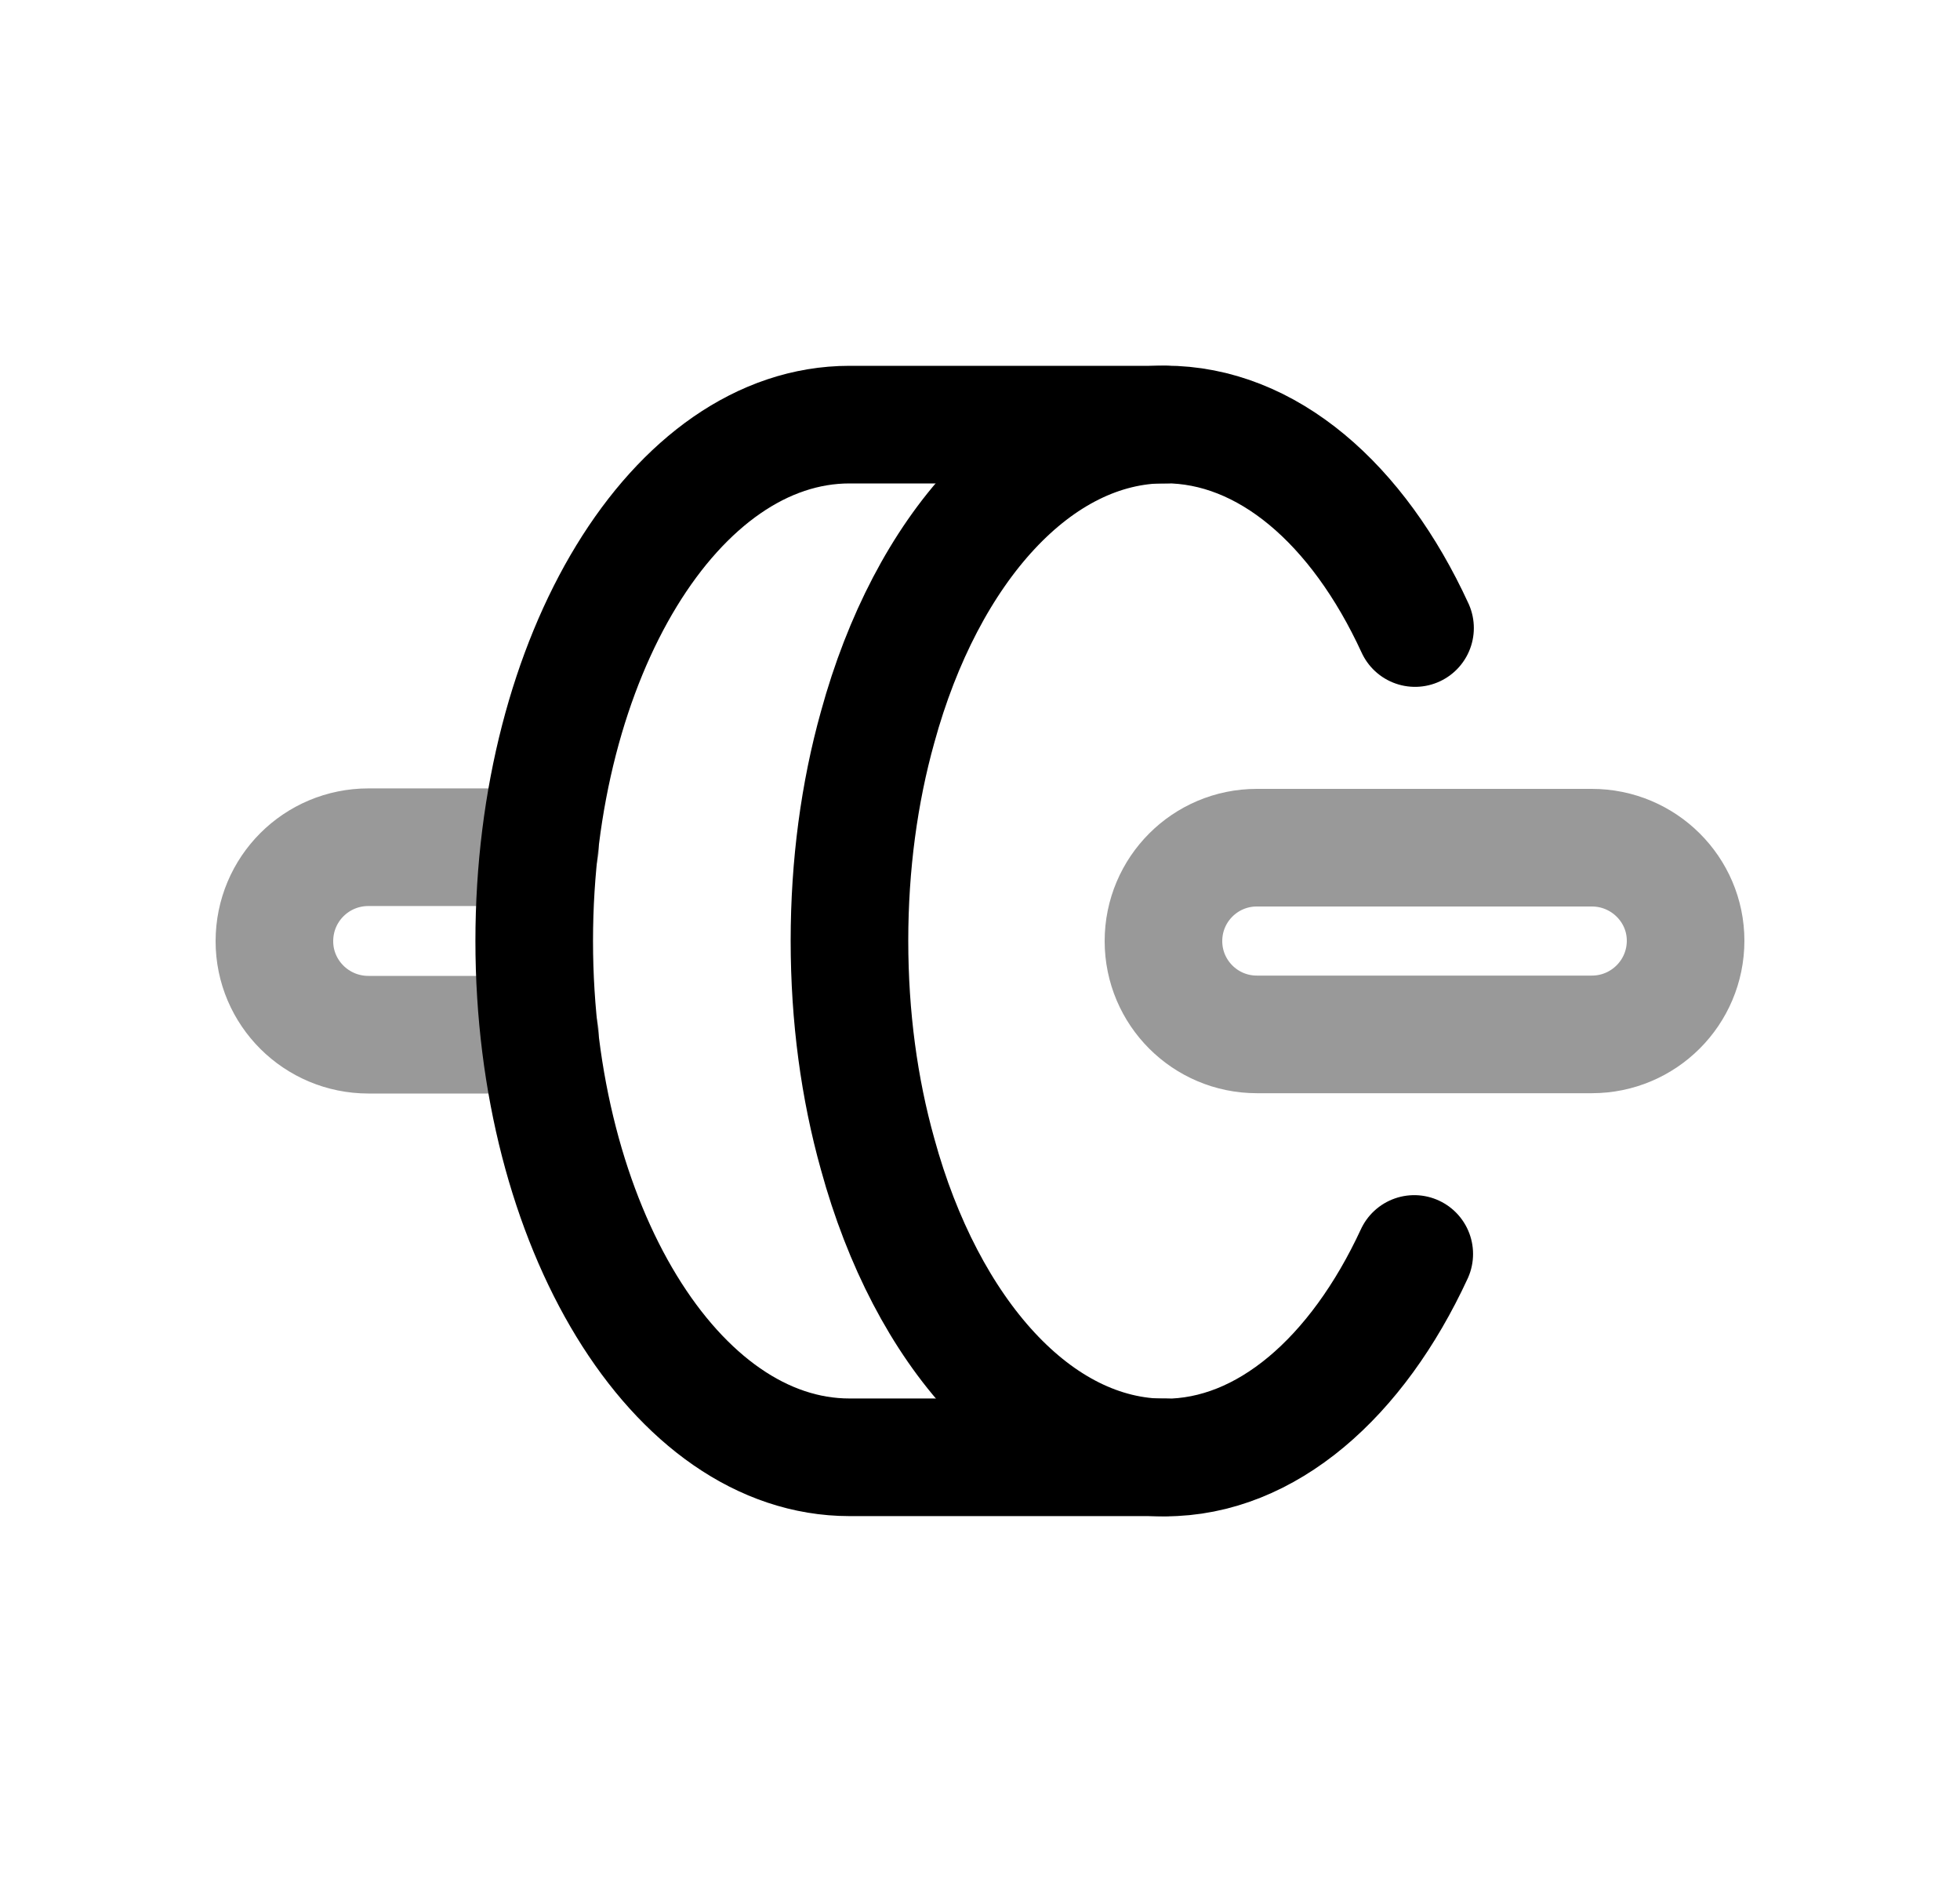 <svg width="25" height="24" viewBox="0 0 25 24" fill="none" xmlns="http://www.w3.org/2000/svg">
<path d="M18.039 15.991C17.31 17.566 16.153 18.587 14.859 18.587C13.226 18.587 11.817 16.992 11.194 14.717C10.96 13.882 10.835 12.968 10.835 11.995C10.835 11.033 10.96 10.11 11.194 9.273C11.817 6.998 13.226 5.413 14.859 5.413C16.162 5.413 17.32 6.424 18.049 8.009" stroke="black" stroke-width="1.5" stroke-linecap="round" stroke-linejoin="round"/>
<path opacity="0.4" d="M6.889 13.195H4.7C4.035 13.195 3.5 12.659 3.5 12.003C3.5 11.339 4.035 10.804 4.7 10.804H6.889" stroke="black" stroke-width="1.5" stroke-linecap="round" stroke-linejoin="round"/>
<path d="M14.857 5.415H10.836C8.614 5.415 6.814 8.363 6.814 12C6.814 15.636 8.614 18.584 10.836 18.584H14.857" stroke="black" stroke-width="1.5" stroke-linecap="round" stroke-linejoin="round"/>
<path opacity="0.4" fill-rule="evenodd" clip-rule="evenodd" d="M14.84 12.001C14.84 11.343 15.373 10.81 16.031 10.81H20.304C20.965 10.81 21.5 11.344 21.5 11.996C21.5 12.656 20.965 13.191 20.304 13.191H16.031C15.373 13.191 14.84 12.658 14.84 12.001Z" stroke="black" stroke-width="1.5" stroke-linecap="round" stroke-linejoin="round"/>
</svg>